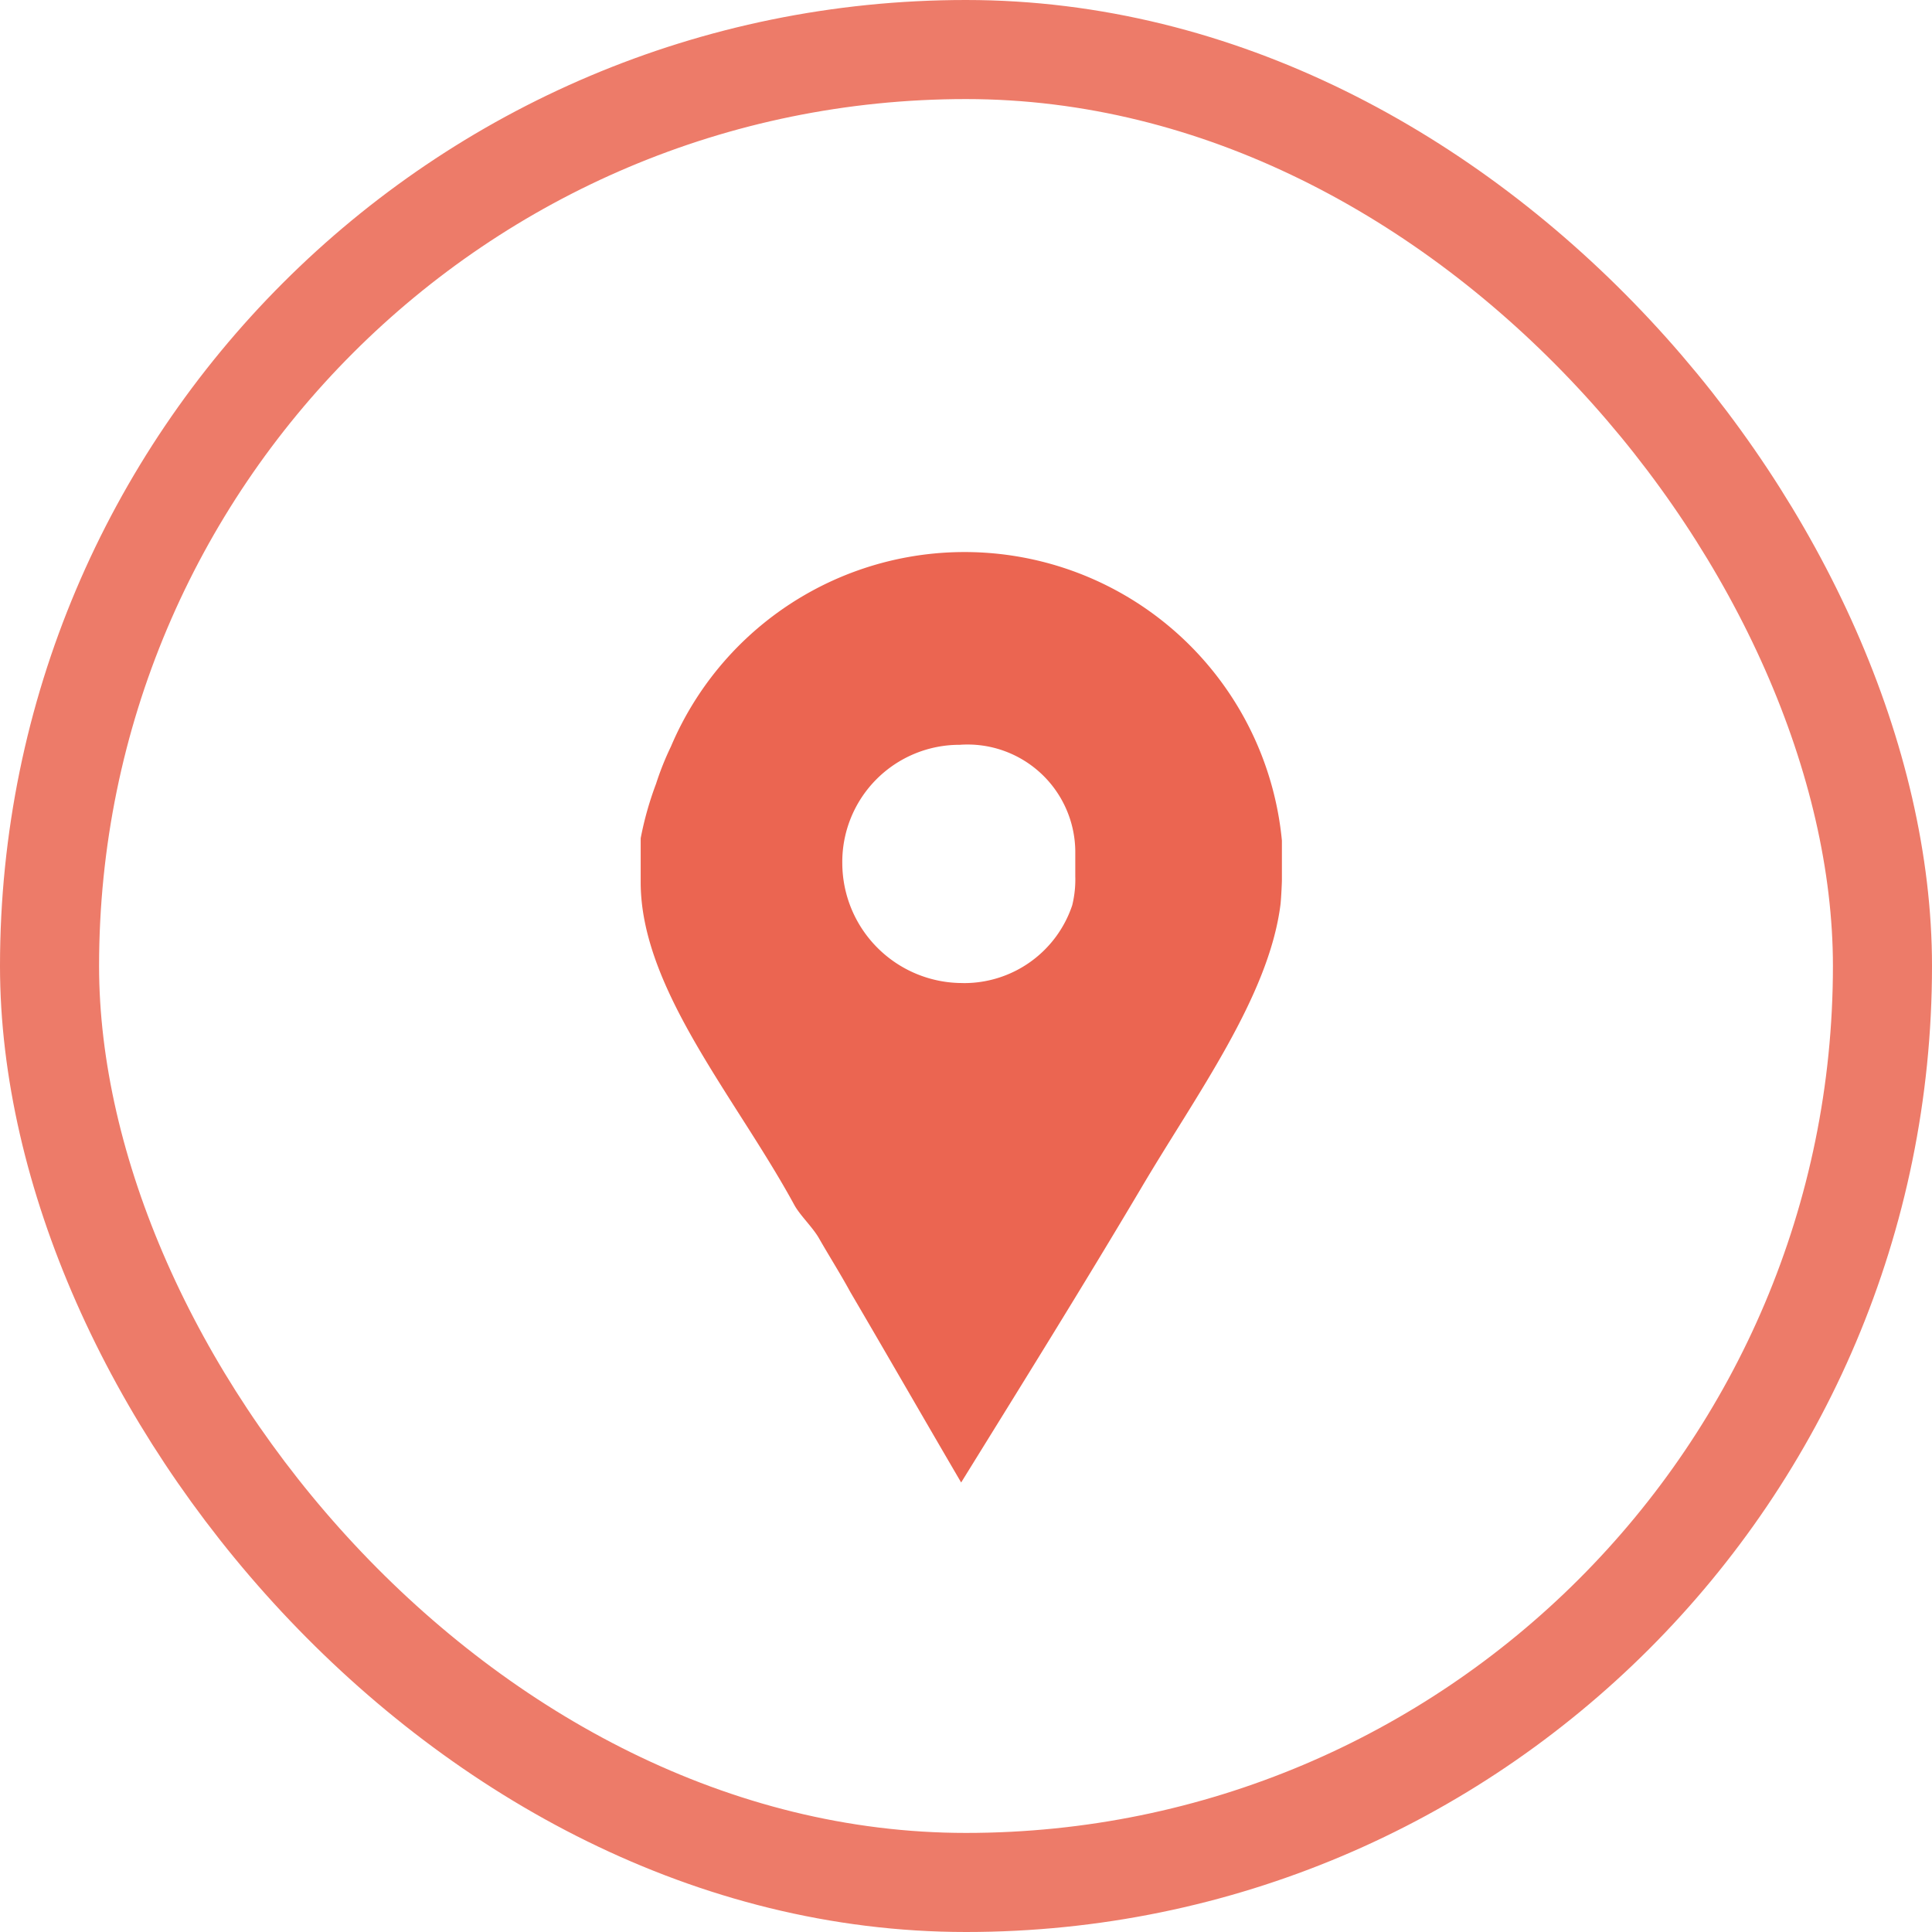 <svg xmlns="http://www.w3.org/2000/svg" width="39" height="39" viewBox="0 0 39 39">
  <g id="Group_2614" data-name="Group 2614" transform="translate(-139 -826.207)">
    <g id="locate-places-on-maps" transform="translate(151.938 837.351)">
      <path id="Facebook_Places" d="M67.211,4.676a5.855,5.855,0,0,1,.3-.751,6.436,6.436,0,0,1,12.333,1.9v.8c0,.033-.012.334-.028.484-.234,1.87-1.71,3.858-2.812,5.728-1.186,2-2.416,3.975-3.635,5.945-.752-1.286-1.5-2.588-2.235-3.841-.2-.368-.433-.735-.633-1.086-.134-.234-.389-.467-.505-.685C68.813,11,66.9,8.817,66.9,6.663V5.778A6.667,6.667,0,0,1,67.211,4.676Zm6.2,4.025a2.3,2.3,0,0,0,2.2-1.57,2.178,2.178,0,0,0,.062-.585V6.028a2.175,2.175,0,0,0-2.333-2.137A2.365,2.365,0,0,0,70.97,6.3,2.426,2.426,0,0,0,73.411,8.7Z" transform="translate(-66.905)" fill="#eb6551"/>
    </g>
    <g id="Rectangle_1123" data-name="Rectangle 1123" transform="translate(139 826.207)" fill="none" stroke="#ed7b69" stroke-width="2">
      <rect width="39" height="39" rx="19.5" stroke="none"/>
      <rect x="1" y="1" width="37" height="37" rx="18.5" fill="none"/>
    </g>
  </g>
</svg>
